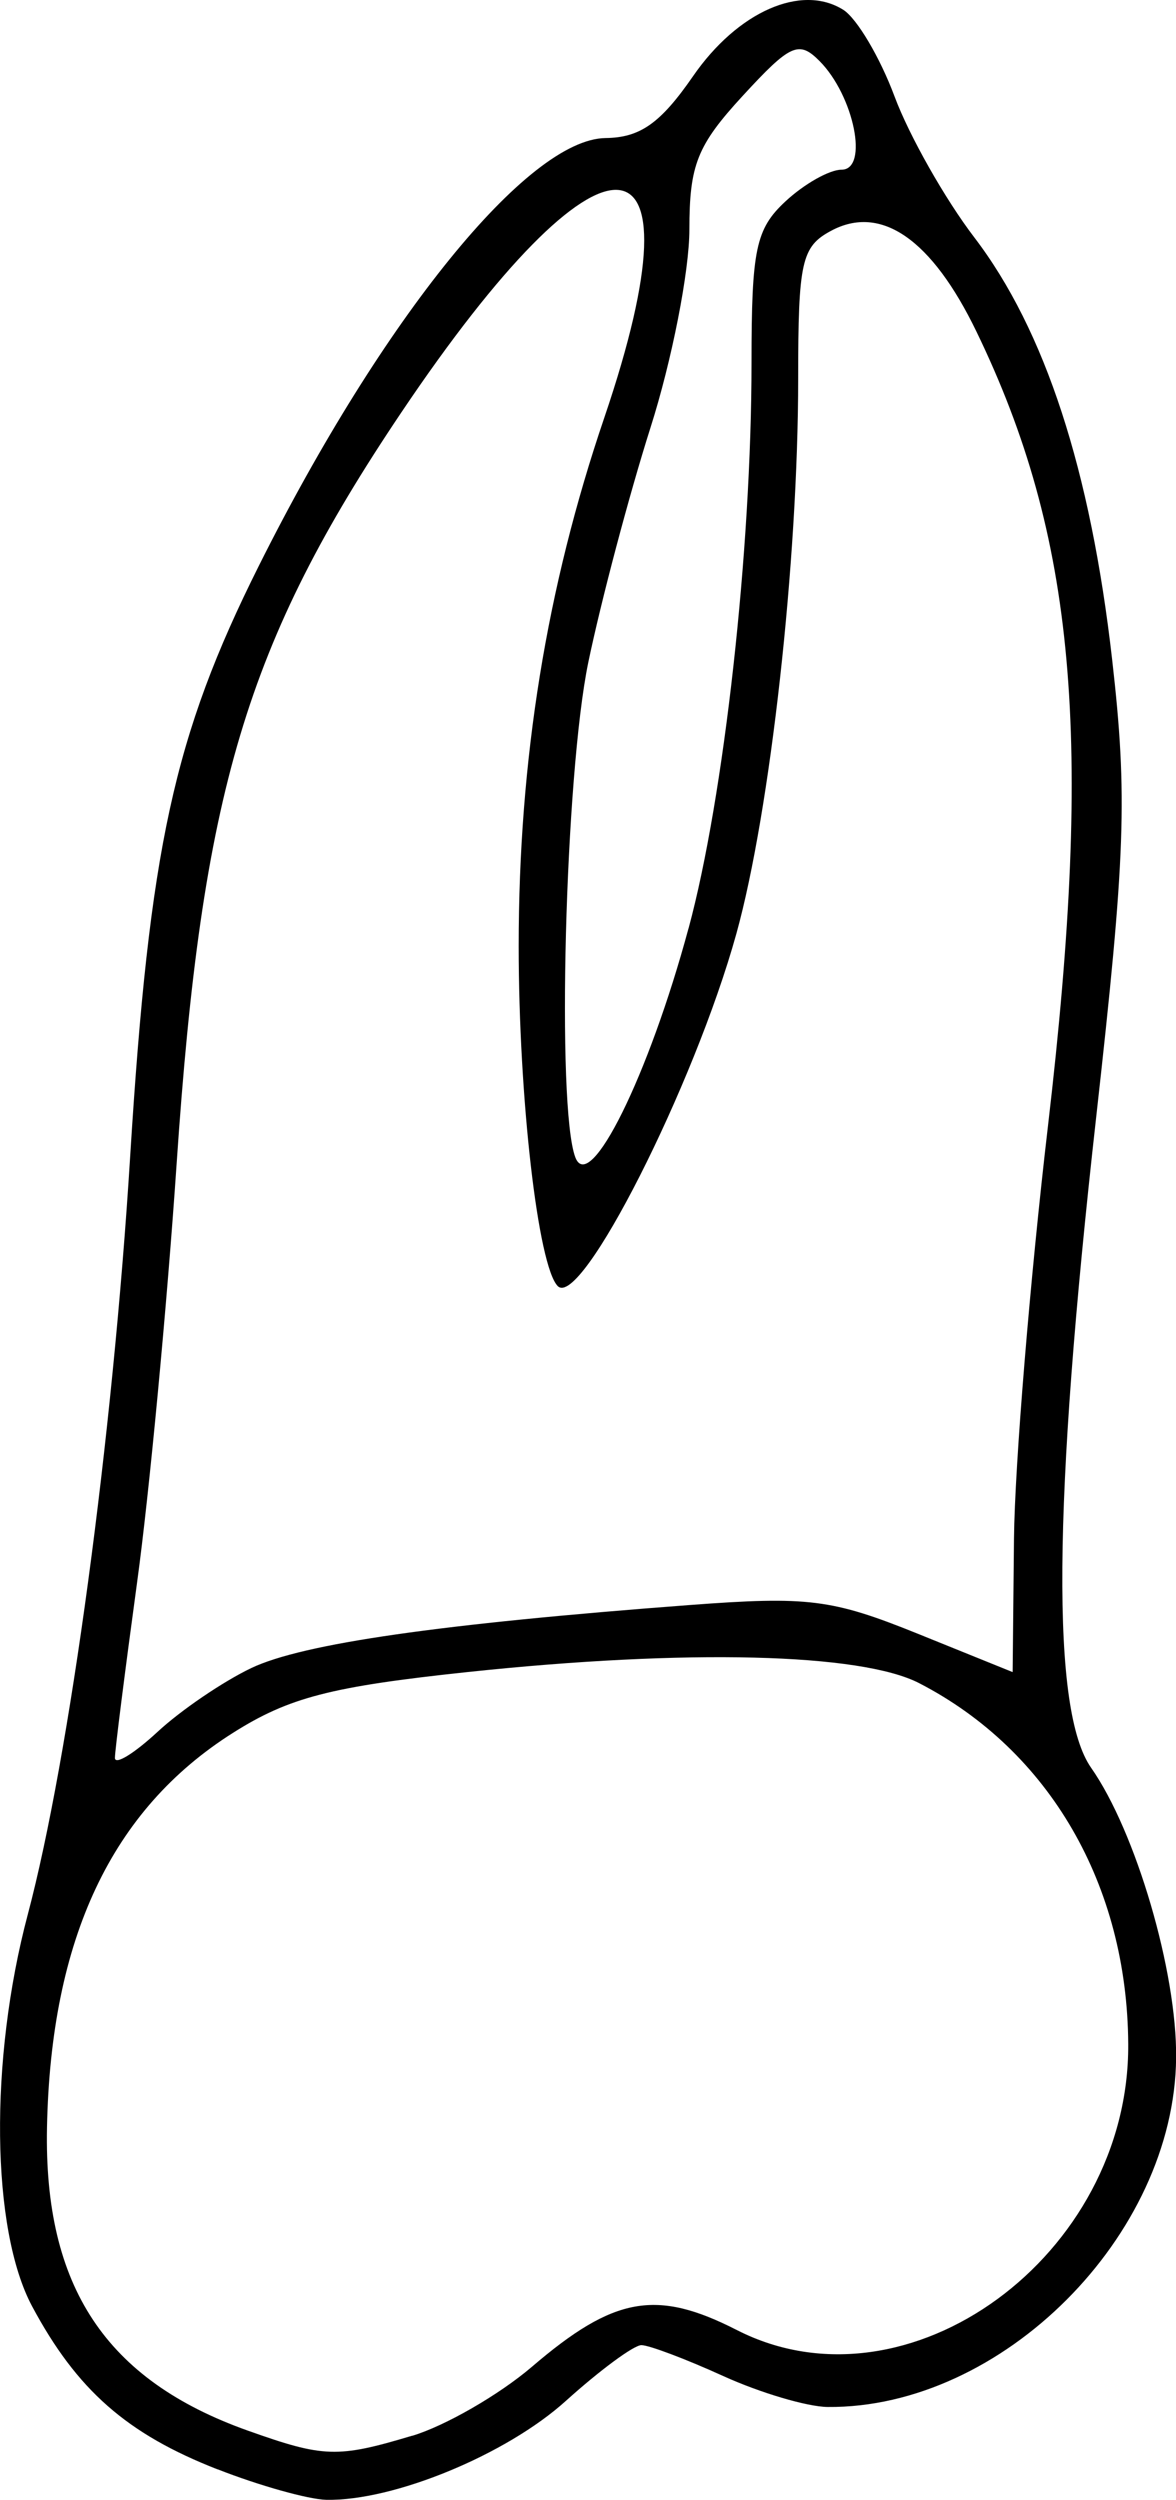 <?xml version="1.0" encoding="UTF-8" standalone="no"?>
<!-- Created with Inkscape (http://www.inkscape.org/) -->

<svg
   width="10.561mm"
   height="22.435mm"
   viewBox="0 0 10.561 22.435"
   version="1.1"
   id="svg5"
   xml:space="preserve"
   xmlns="http://www.w3.org/2000/svg"
   xmlns:svg="http://www.w3.org/2000/svg"><defs
     id="defs2" /><g
     id="layer1"
     transform="translate(-170.297,-46.921)"><path
       style="fill:#000000;stroke-width:0.139"
       d="m 172.251,69.082 c -0.815,-0.318 -1.264,-0.713 -1.666,-1.464 -0.368,-0.689 -0.385,-2.211 -0.039,-3.514 0.376,-1.418 0.763,-4.279 0.92,-6.805 0.172,-2.766 0.391,-3.772 1.155,-5.299 1.113,-2.225 2.416,-3.831 3.114,-3.84 0.311,-0.004 0.493,-0.132 0.785,-0.554 0.401,-0.581 0.974,-0.833 1.35,-0.597 0.122,0.077 0.33,0.427 0.461,0.779 0.131,0.351 0.453,0.92 0.716,1.264 0.635,0.832 1.044,2.086 1.238,3.792 0.139,1.222 0.12,1.749 -0.145,4.114 -0.389,3.471 -0.403,5.316 -0.044,5.828 0.402,0.574 0.771,1.831 0.763,2.603 -0.015,1.597 -1.564,3.147 -3.13,3.133 -0.183,-0.002 -0.606,-0.127 -0.94,-0.279 -0.334,-0.152 -0.664,-0.276 -0.732,-0.276 -0.068,0 -0.373,0.225 -0.678,0.5 -0.534,0.483 -1.549,0.901 -2.153,0.888 -0.16,-0.004 -0.598,-0.126 -0.973,-0.273 z m 1.747,-0.301 c 0.297,-0.089 0.781,-0.368 1.075,-0.619 0.738,-0.632 1.118,-0.7 1.842,-0.33 1.537,0.784 3.525,-0.668 3.514,-2.566 -0.008,-1.428 -0.707,-2.635 -1.876,-3.239 -0.523,-0.271 -2.087,-0.309 -4.052,-0.101 -1.233,0.131 -1.609,0.228 -2.113,0.547 -1.09,0.689 -1.635,1.847 -1.669,3.541 -0.028,1.428 0.527,2.266 1.803,2.72 0.683,0.243 0.805,0.247 1.476,0.046 z m -1.443,-6.891 c 0.462,-0.219 1.691,-0.396 3.936,-0.565 1.063,-0.08 1.278,-0.053 2.044,0.256 l 0.856,0.346 0.012,-1.199 c 0.007,-0.659 0.144,-2.328 0.306,-3.709 0.408,-3.485 0.246,-5.286 -0.643,-7.122 -0.401,-0.829 -0.857,-1.145 -1.305,-0.905 -0.266,0.142 -0.296,0.278 -0.296,1.324 0,1.639 -0.25,3.883 -0.555,4.984 -0.379,1.366 -1.396,3.371 -1.604,3.163 -0.177,-0.177 -0.351,-1.687 -0.351,-3.051 0,-1.674 0.25,-3.218 0.769,-4.743 0.92,-2.706 -0.019,-2.73 -1.824,-0.045 -1.393,2.072 -1.791,3.403 -2.017,6.744 -0.086,1.266 -0.245,2.955 -0.355,3.755 -0.109,0.799 -0.199,1.508 -0.199,1.574 0,0.067 0.172,-0.039 0.382,-0.233 0.21,-0.195 0.59,-0.453 0.844,-0.574 z m 3.926,-6.639 c 0.318,-1.177 0.565,-3.392 0.565,-5.074 0,-1.019 0.038,-1.201 0.305,-1.449 0.168,-0.156 0.394,-0.284 0.503,-0.284 0.247,0 0.113,-0.664 -0.198,-0.976 -0.185,-0.186 -0.262,-0.151 -0.688,0.312 -0.41,0.445 -0.48,0.62 -0.48,1.201 0,0.374 -0.157,1.175 -0.35,1.78 -0.192,0.605 -0.443,1.552 -0.558,2.105 -0.209,1.012 -0.287,3.995 -0.116,4.442 0.129,0.337 0.659,-0.734 1.016,-2.055 z"
       id="tooth15" /></g></svg>
